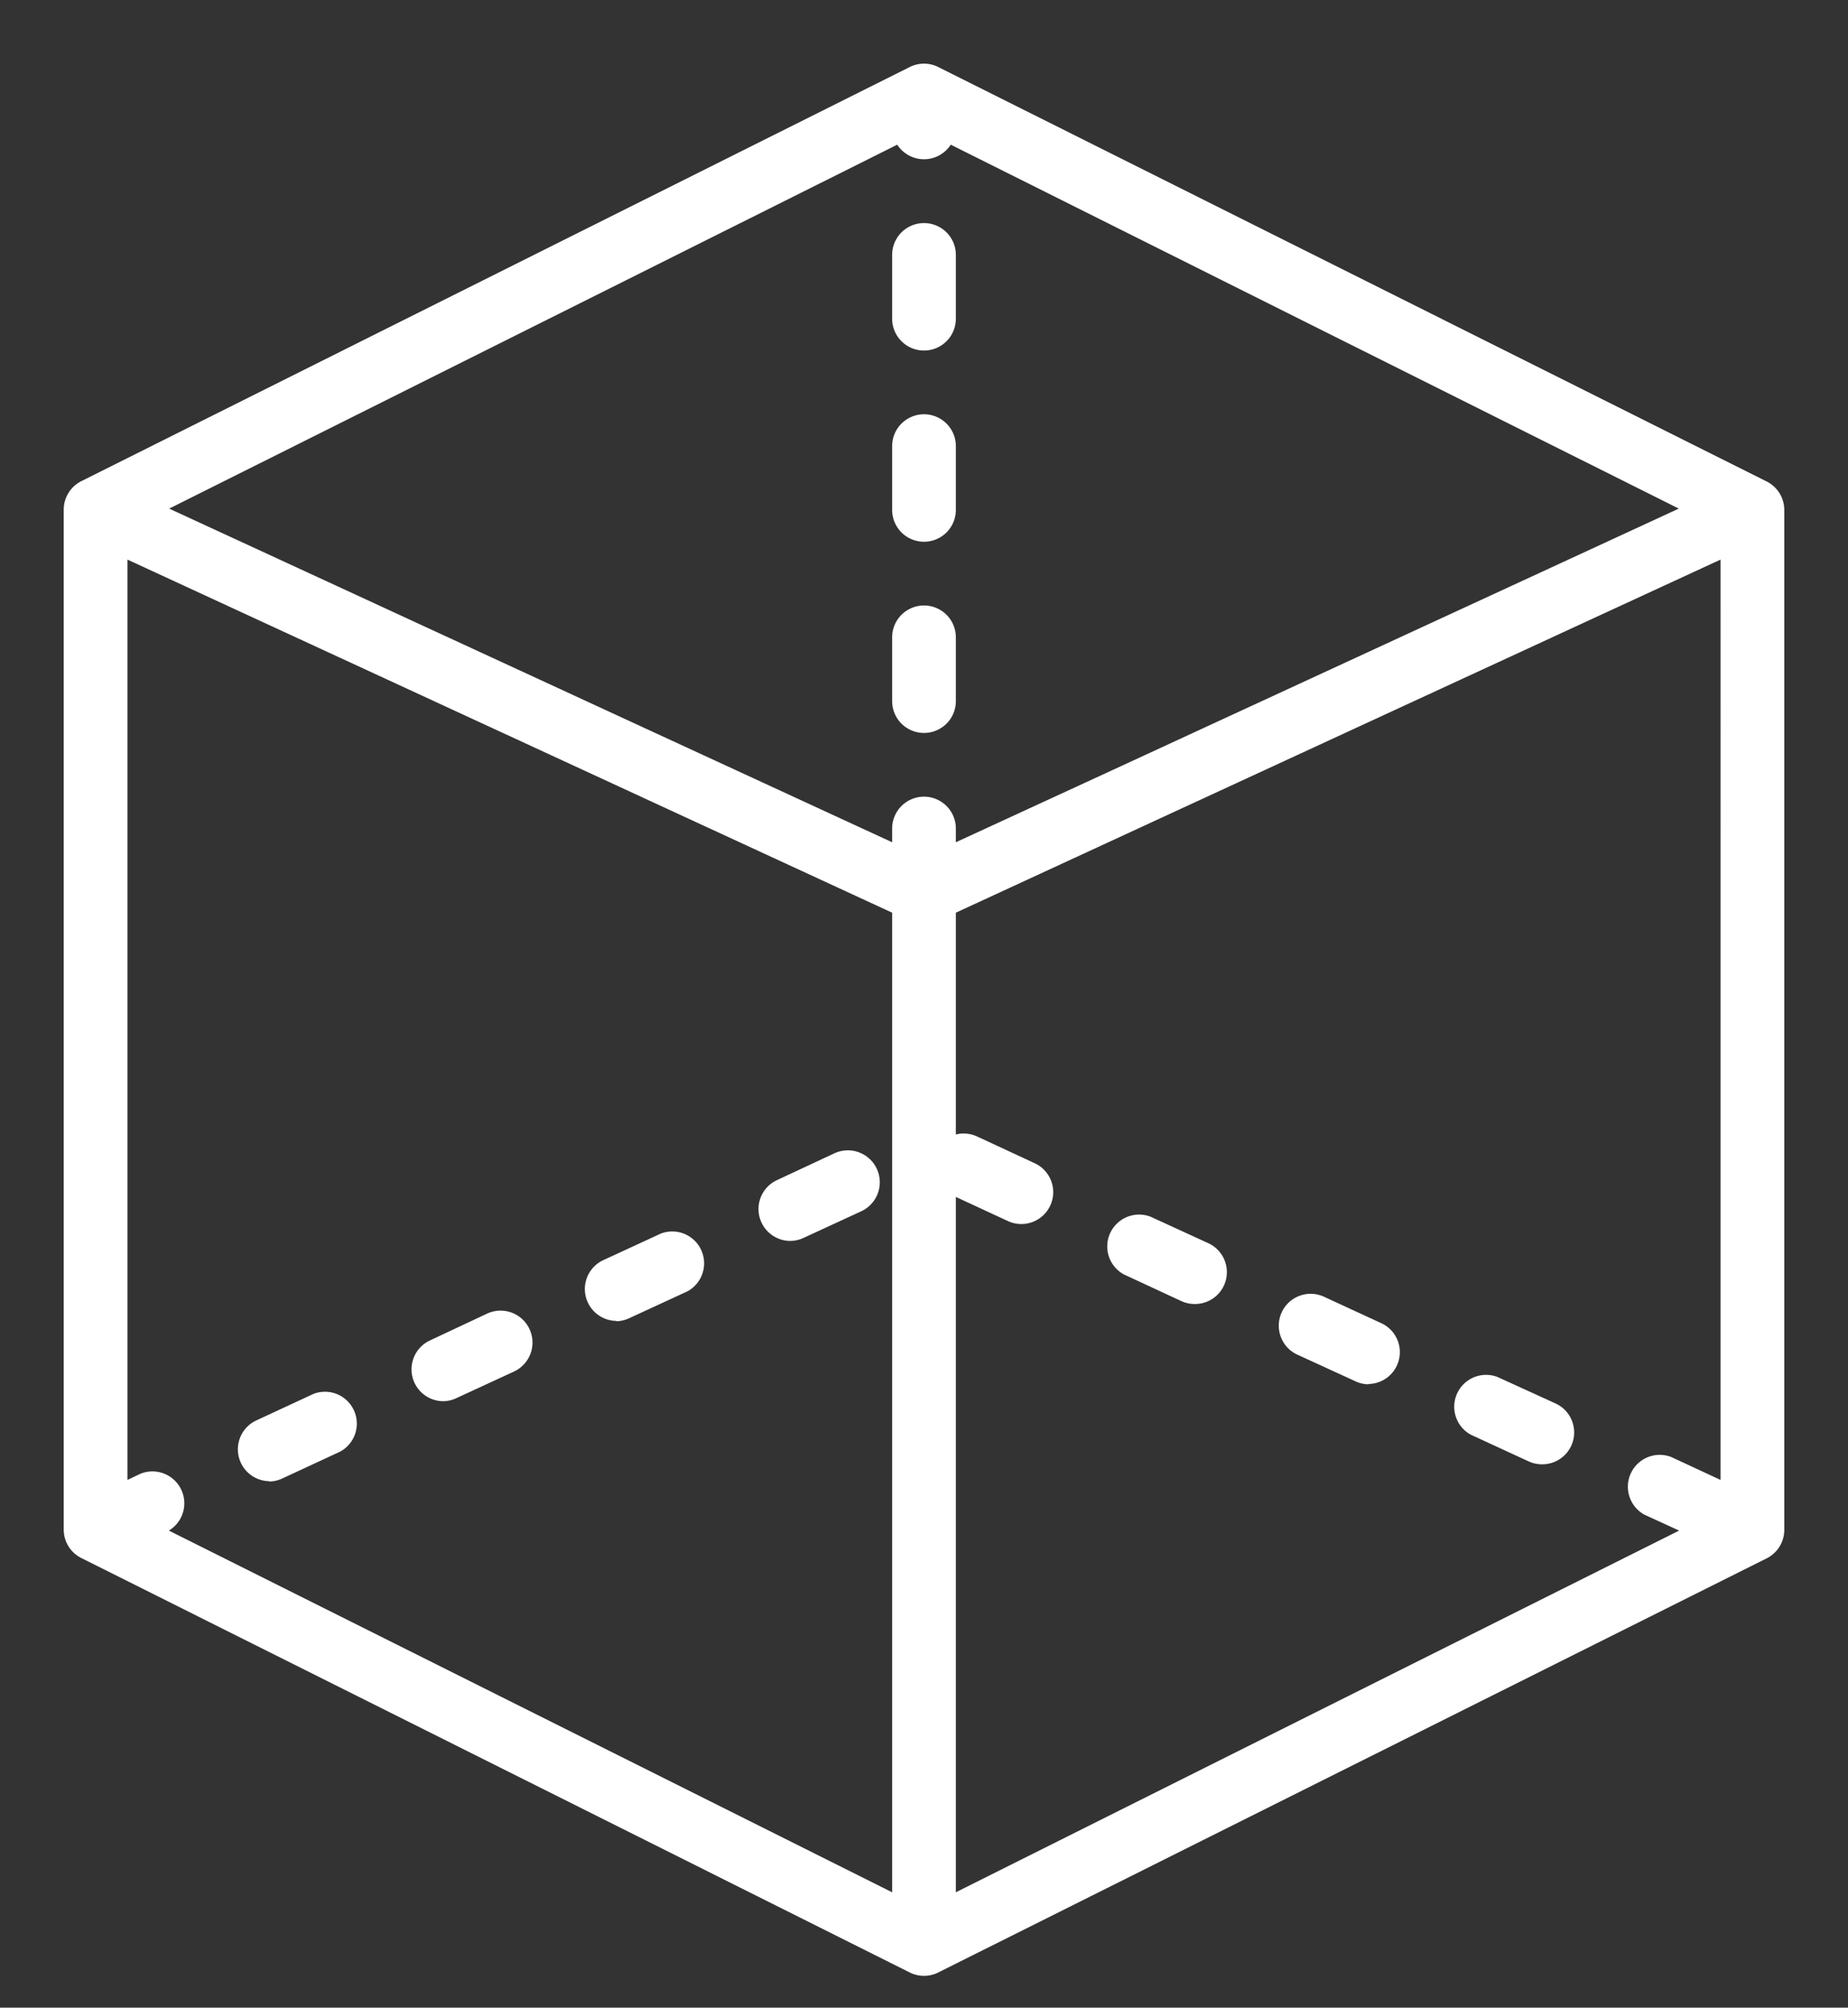 <svg xmlns="http://www.w3.org/2000/svg" xmlns:xlink="http://www.w3.org/1999/xlink" width="58" height="63" viewBox="0 0 58 63"><rect x="0" y="0" width="58" height="63" fill="#333333" stroke="none"/><defs><path id="ydpza" d="M962 3720a1 1 0 0 1 .55-.9l25.97-12.98a1 1 0 0 1 .96 0l25.95 12.98a1 1 0 0 1 .57.9v32a1 1 0 0 1-.55.9l-25.99 12.99a1 1 0 0 1-.92 0l-25.97-12.99a1 1 0 0 1-.57-.92zm26 43.38v-30.74l-24-11.08v28.88l.4-.19a1 1 0 0 1 .9 1.78zm26-41.82l-24 11.08v6.96a1 1 0 0 1 .66.06l1.81.84a1 1 0 0 1-.83 1.82l-1.64-.76v21.82l22.7-11.35-1.09-.5a1 1 0 0 1 .84-1.81l1.55.72zm-19.29 6.7l17.98-8.3-22.85-11.42a1 1 0 0 1-1.68 0l-22.85 11.42 16.75 7.73 5.94 2.74v-.43a1 1 0 1 1 2 0v.43zm-26.26 22.22a1 1 0 0 1-.42-1.9l1.81-.84a1 1 0 0 1 .84 1.81l-1.81.84a1 1 0 0 1-.42.1zm39.95-.53a1 1 0 0 1-.42-.09l-1.82-.84a1 1 0 0 1 .84-1.81l1.82.83a1 1 0 0 1-.42 1.91zm-34.5-1.98a1 1 0 0 1-.42-1.9l1.81-.85a1 1 0 0 1 .84 1.82l-1.82.84c-.13.06-.27.09-.41.09zm29.05-.53a1 1 0 0 1-.42-.1l-1.81-.83a1 1 0 0 1 .83-1.82l1.82.84a1 1 0 0 1-.42 1.9zm-23.6-1.99a1 1 0 0 1-.43-1.9l1.82-.84a1 1 0 0 1 .84 1.81l-1.82.84a1 1 0 0 1-.42.1zm18.15-.53a1 1 0 0 1-.42-.09l-1.81-.84a1 1 0 0 1 .84-1.81l1.81.83a1 1 0 0 1-.42 1.91zm-12.7-1.98a1 1 0 0 1-.43-1.9l1.82-.85a1 1 0 0 1 .84 1.82l-1.82.84a1 1 0 0 1-.42.09zM989 3727a1 1 0 0 1-1-1v-2a1 1 0 1 1 2 0v2a1 1 0 0 1-1 1zm0-6a1 1 0 0 1-1-1v-2a1 1 0 1 1 2 0v2a1 1 0 0 1-1 1zm0-6a1 1 0 0 1-1-1v-2a1 1 0 0 1 2 0v2a1 1 0 0 1-1 1z"/></defs><g><g transform="translate(-960 -3704)"><use fill="#fff" xlink:href="#ydpza"/></g></g></svg>